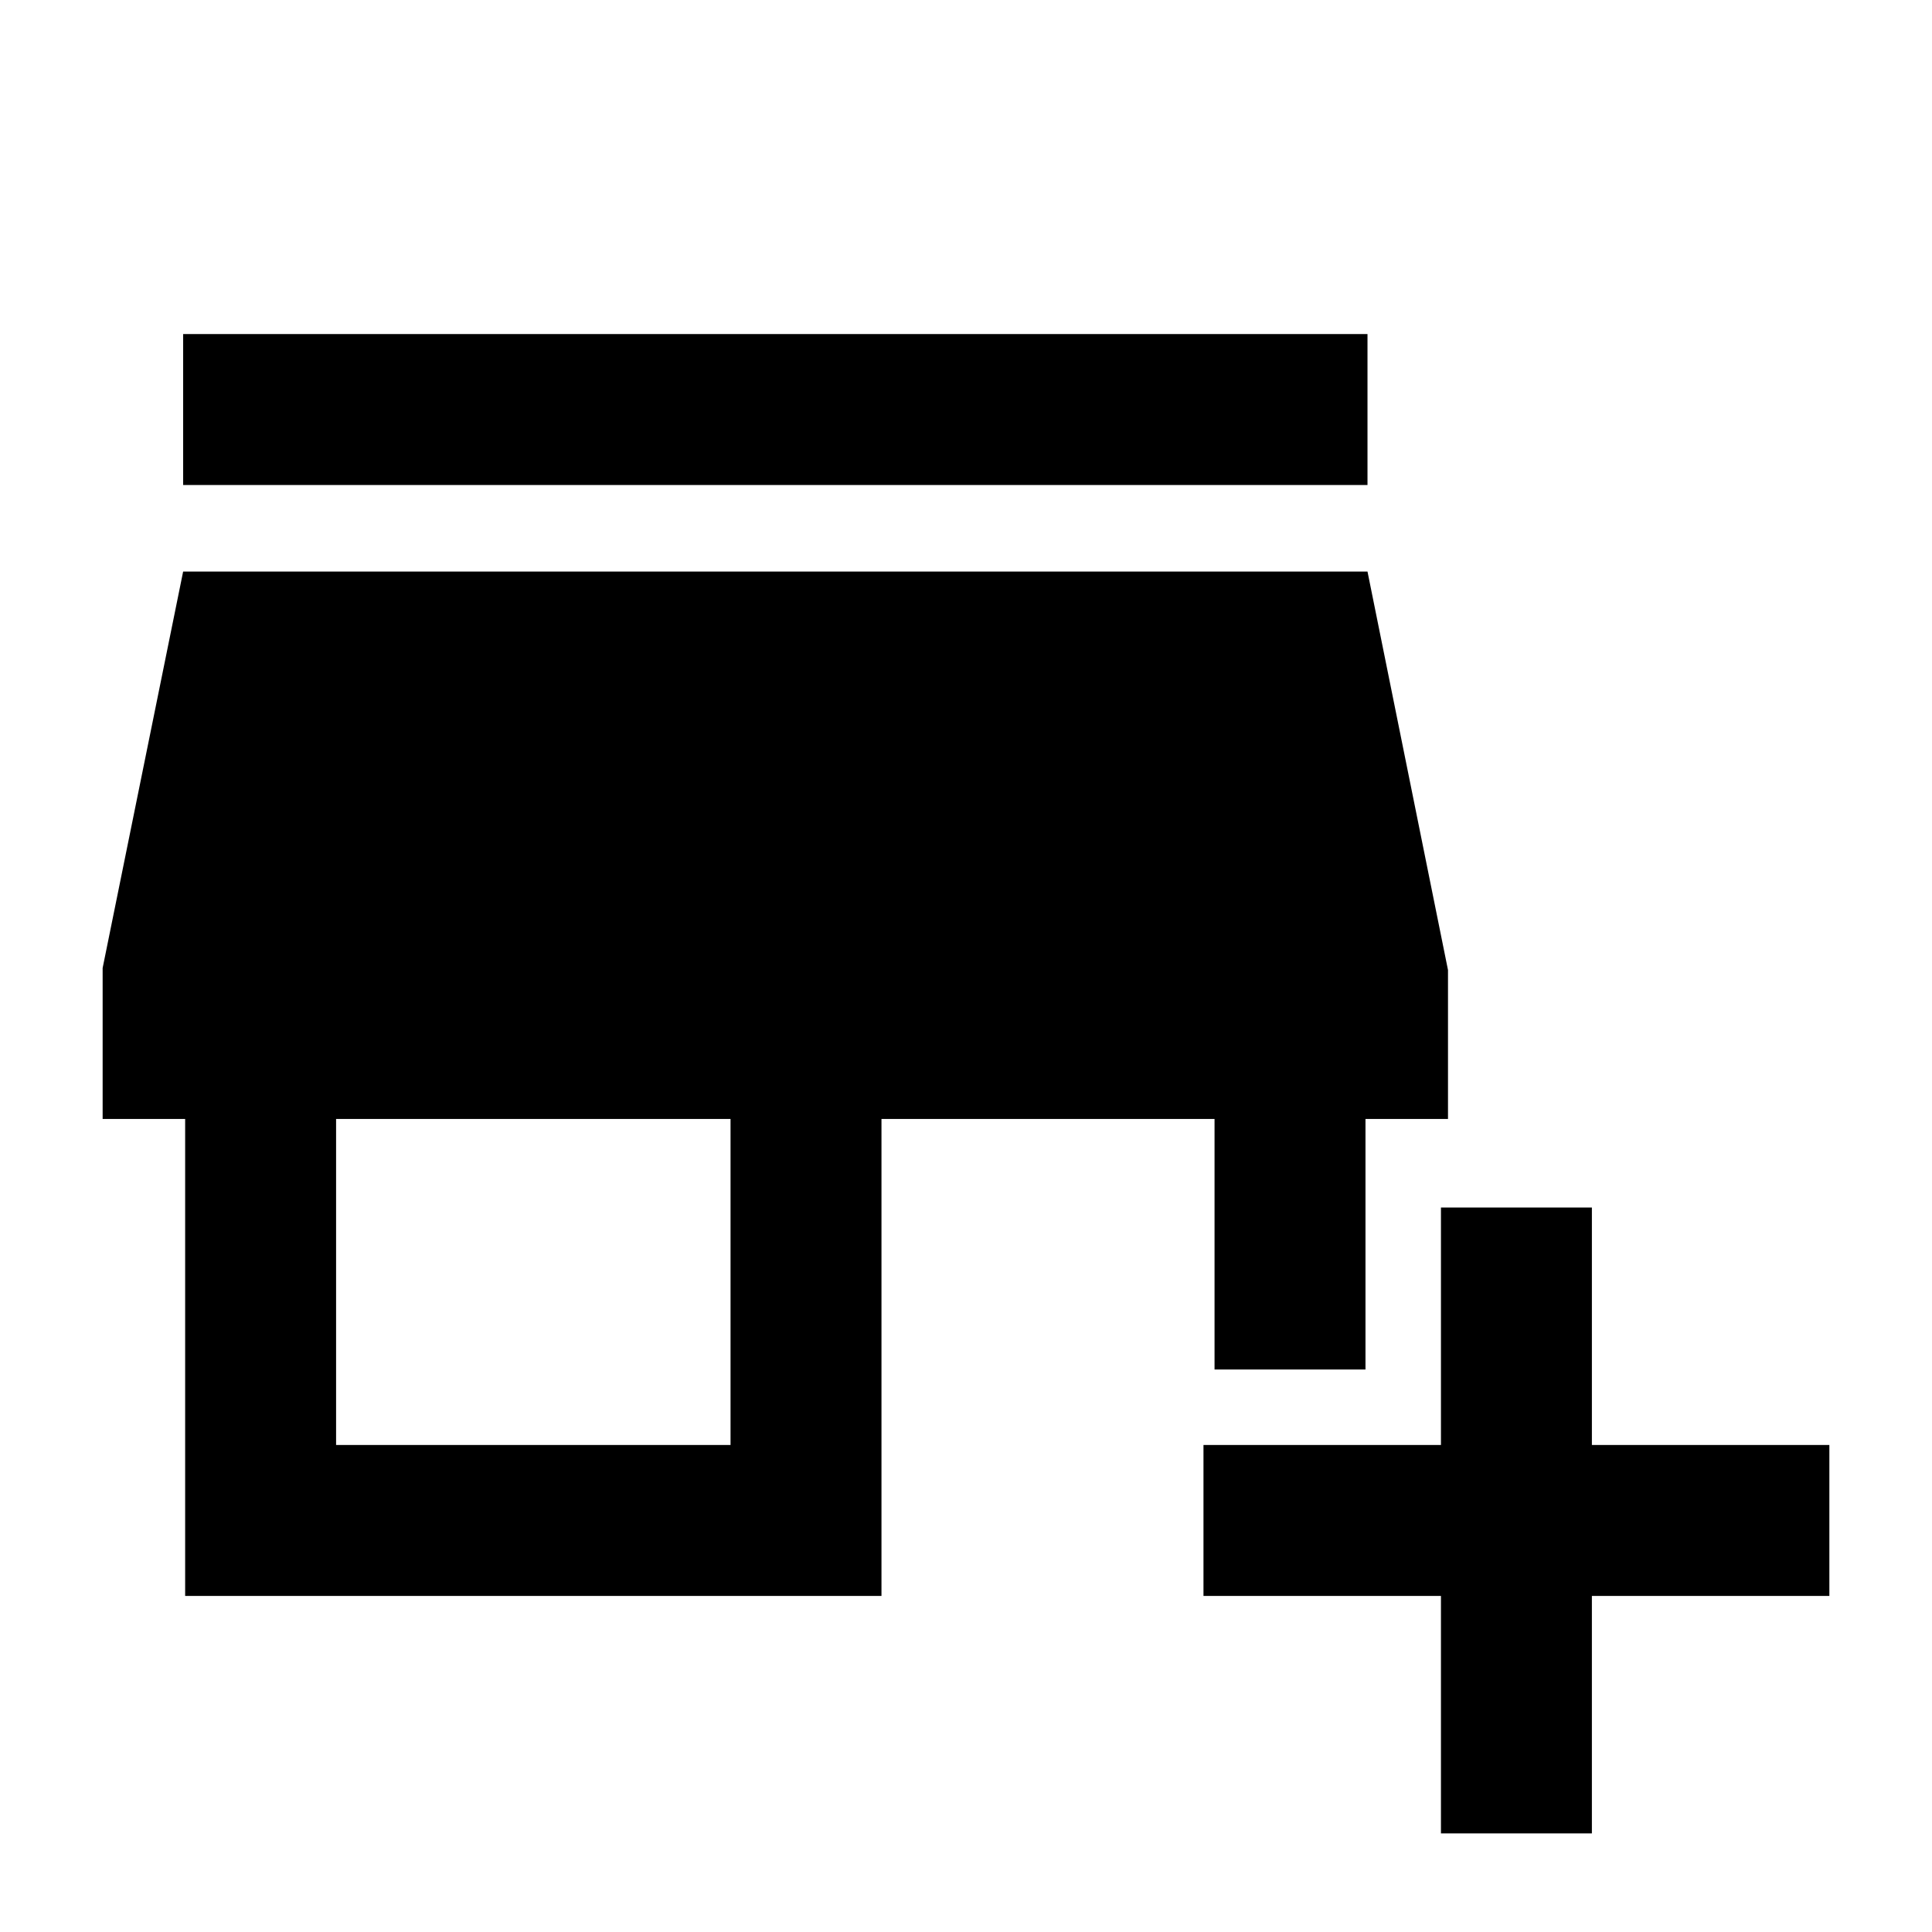 <svg xmlns="http://www.w3.org/2000/svg" height="24" viewBox="0 -960 960 960" width="24"><path d="M716-49v-118H598v-75h118v-118h75v118h118v75H791v118h-75ZM92-167v-237H51v-75l40-197h588.5l40 198v74h-41v124.5h-75V-404H438v237H92Zm75-75h196v-162H167v162ZM91-719v-75h588.5v75H91Z"/></svg>